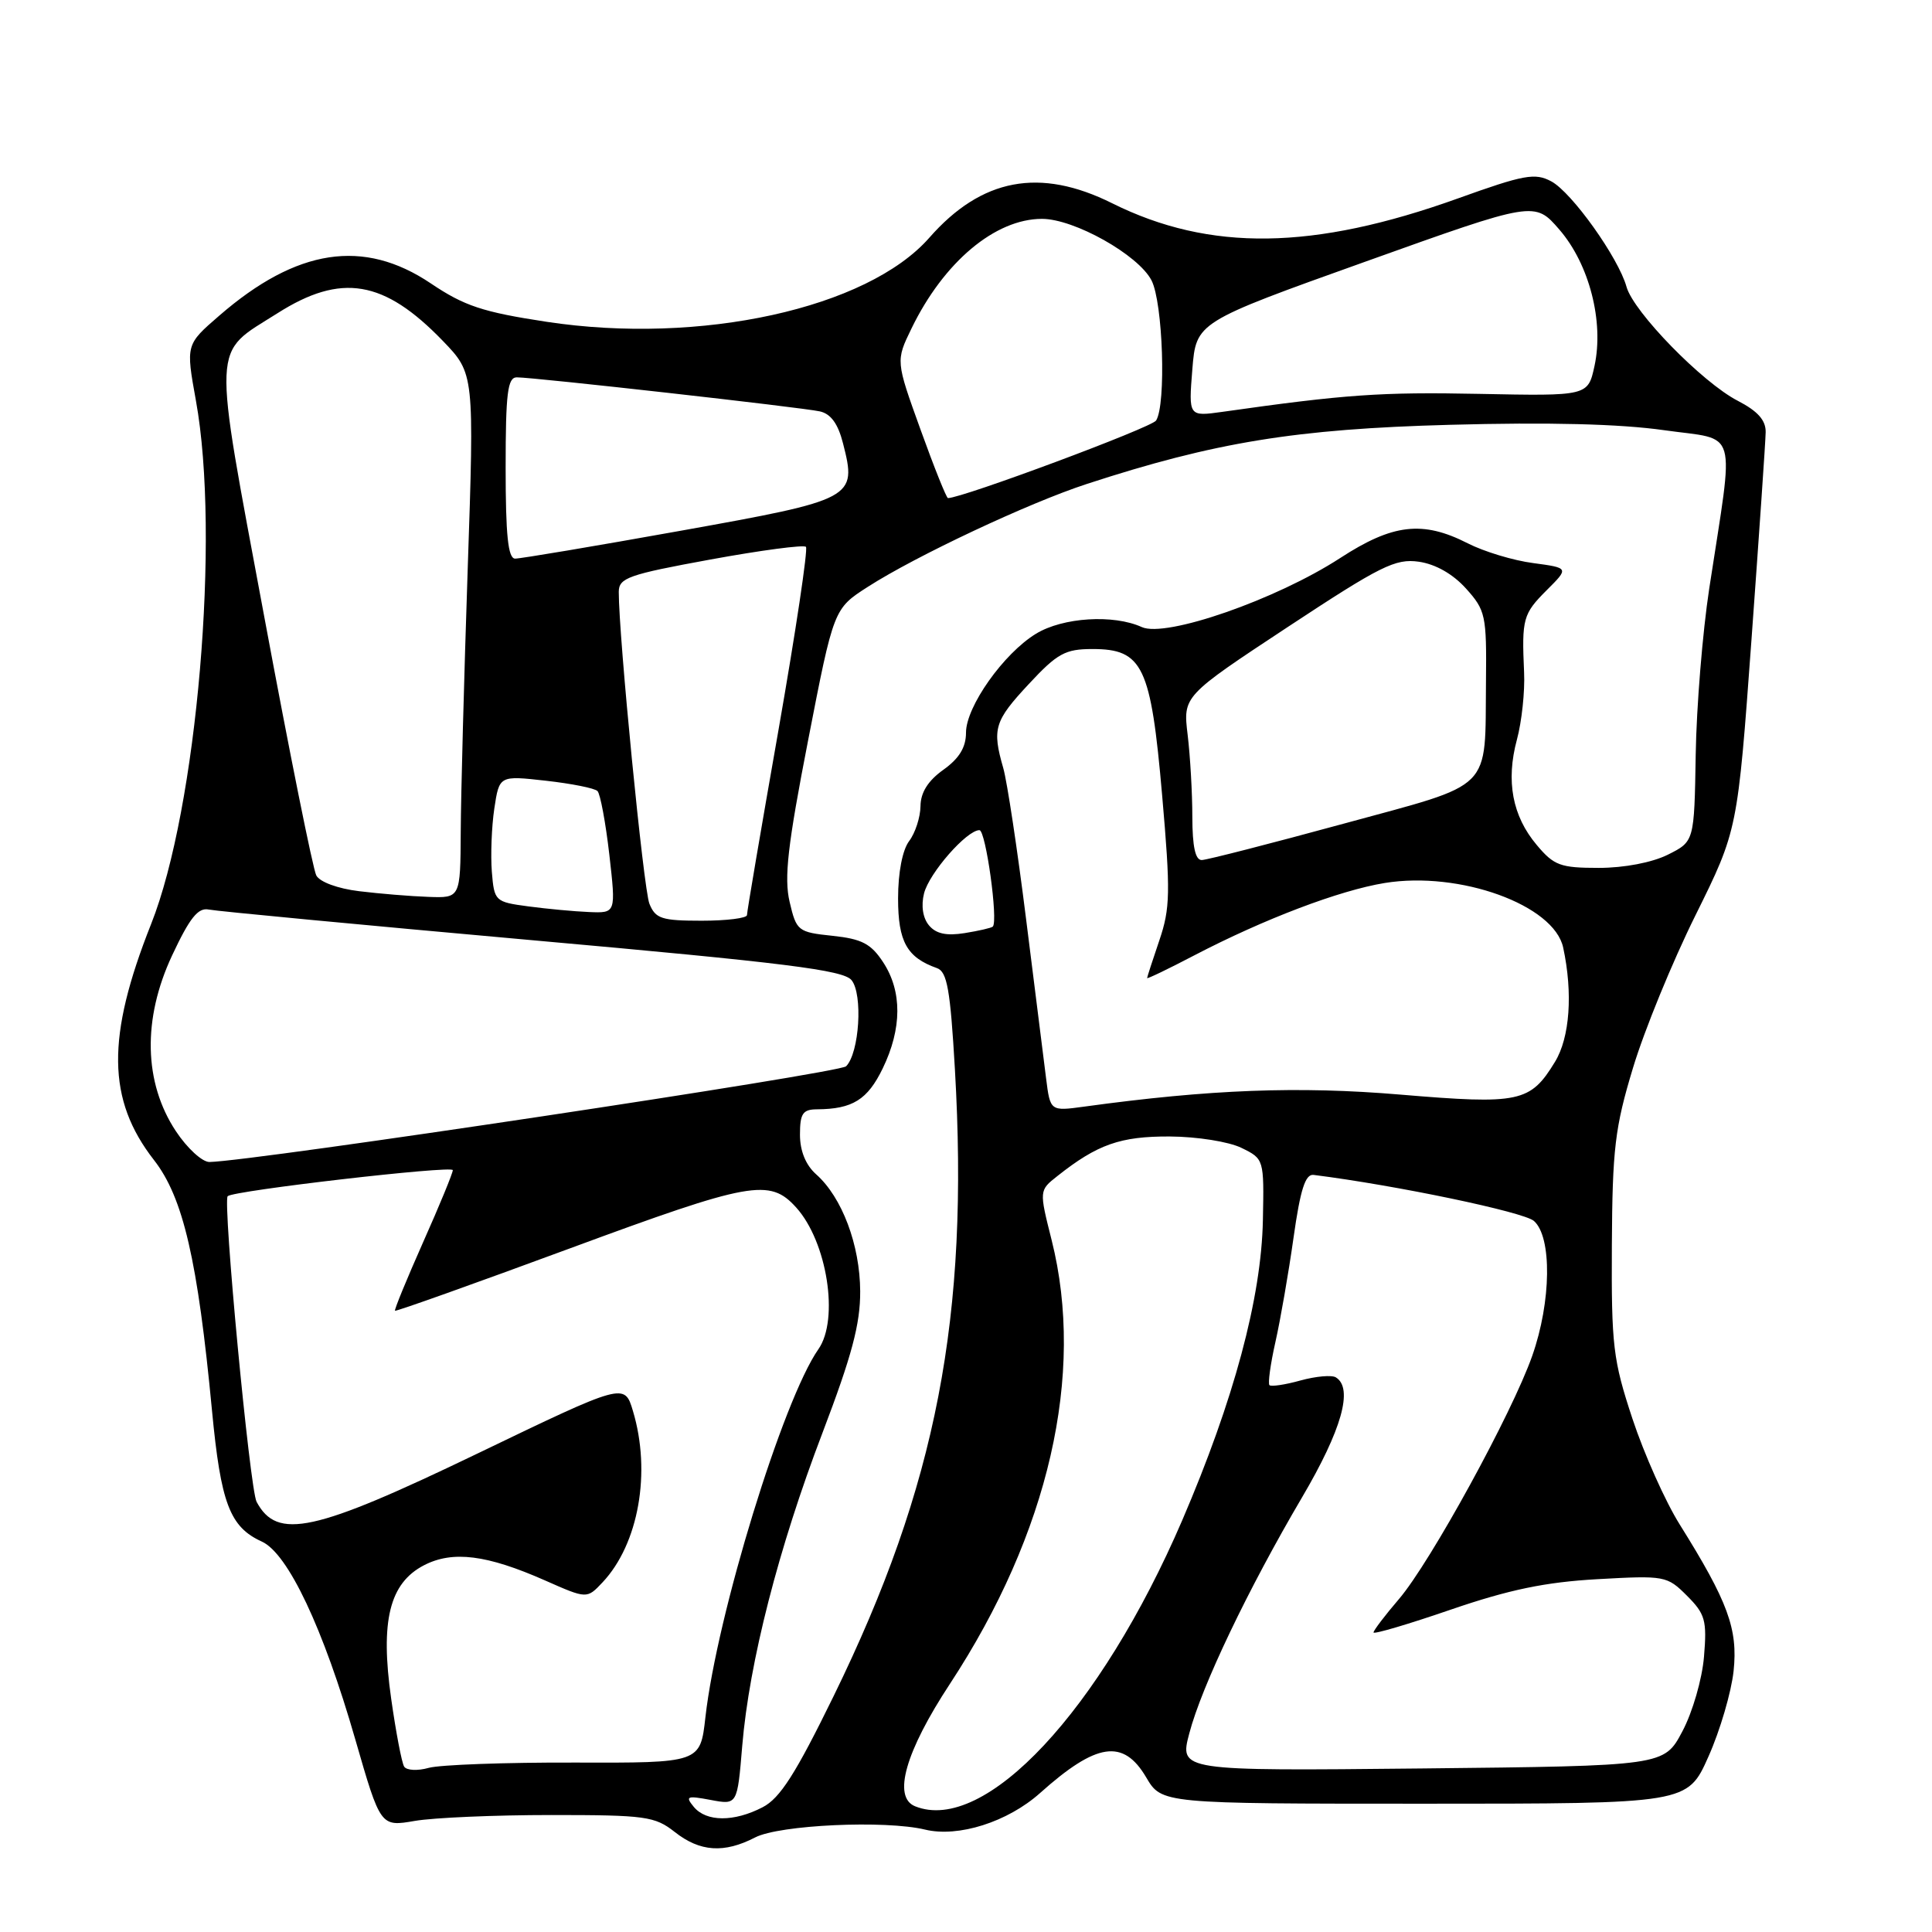 <?xml version="1.0" encoding="UTF-8" standalone="no"?>
<!DOCTYPE svg PUBLIC "-//W3C//DTD SVG 1.1//EN" "http://www.w3.org/Graphics/SVG/1.1/DTD/svg11.dtd" >
<svg xmlns="http://www.w3.org/2000/svg" xmlns:xlink="http://www.w3.org/1999/xlink" version="1.1" viewBox="0 0 256 256">
 <g >
 <path fill="currentColor"
d=" M 100.06 243.47 C 103.28 241.80 117.30 241.16 122.57 242.43 C 126.98 243.50 133.52 241.42 137.81 237.59 C 145.30 230.89 148.84 230.37 151.87 235.50 C 153.93 239.00 153.93 239.00 188.76 239.00 C 223.60 239.00 223.60 239.00 226.38 232.75 C 227.92 229.31 229.41 224.21 229.71 221.42 C 230.30 215.85 228.96 212.22 222.57 202.00 C 220.67 198.97 217.86 192.68 216.31 188.00 C 213.73 180.19 213.51 178.33 213.58 165.00 C 213.65 152.24 213.98 149.42 216.38 141.50 C 217.87 136.55 221.60 127.44 224.67 121.26 C 230.24 110.01 230.24 110.01 232.08 84.76 C 233.09 70.86 233.94 58.50 233.96 57.27 C 233.99 55.69 232.92 54.48 230.25 53.10 C 225.55 50.67 216.44 41.33 215.52 38.00 C 214.45 34.15 208.27 25.48 205.55 24.03 C 203.40 22.88 201.95 23.14 193.19 26.29 C 174.03 33.17 160.29 33.36 147.38 26.94 C 137.78 22.15 130.06 23.61 123.13 31.51 C 114.90 40.87 92.78 45.73 72.43 42.64 C 63.95 41.35 61.52 40.54 57.08 37.55 C 48.19 31.57 39.32 32.92 29.06 41.82 C 24.62 45.66 24.62 45.66 25.96 53.08 C 29.21 70.99 26.11 107.11 20.02 122.45 C 14.08 137.41 14.18 145.72 20.40 153.71 C 24.28 158.68 26.20 167.01 28.09 186.90 C 29.26 199.21 30.45 202.34 34.70 204.27 C 38.16 205.85 42.83 215.72 47.08 230.49 C 50.42 242.06 50.42 242.06 54.96 241.28 C 57.46 240.85 65.59 240.50 73.03 240.50 C 85.54 240.50 86.77 240.67 89.41 242.75 C 92.75 245.38 95.94 245.60 100.06 243.47 Z  M 91.93 239.42 C 90.77 238.01 91.01 237.91 94.16 238.50 C 97.70 239.17 97.70 239.17 98.35 231.33 C 99.28 220.26 103.15 205.13 108.99 189.84 C 112.87 179.65 114.00 175.44 113.98 171.10 C 113.95 164.97 111.58 158.65 108.14 155.60 C 106.76 154.37 106.00 152.50 106.00 150.35 C 106.00 147.55 106.37 147.00 108.25 146.99 C 112.97 146.96 114.95 145.72 116.96 141.58 C 119.53 136.28 119.55 131.35 117.02 127.50 C 115.41 125.04 114.19 124.41 110.31 124.00 C 105.73 123.52 105.53 123.36 104.63 119.51 C 103.88 116.32 104.36 112.05 107.08 98.09 C 110.47 80.66 110.47 80.66 114.99 77.76 C 121.37 73.66 136.33 66.63 144.00 64.13 C 160.97 58.59 171.71 56.84 192.10 56.29 C 205.17 55.93 214.63 56.17 220.48 57.00 C 230.47 58.42 229.82 56.15 226.48 78.00 C 225.60 83.78 224.79 93.67 224.69 100.00 C 224.50 111.50 224.50 111.50 221.00 113.25 C 218.91 114.29 215.22 115.00 211.84 115.00 C 206.76 115.00 205.91 114.69 203.63 111.97 C 200.39 108.13 199.52 103.49 201.00 98.00 C 201.64 95.63 202.07 91.62 201.95 89.09 C 201.63 81.98 201.80 81.35 204.95 78.20 C 207.91 75.25 207.91 75.25 203.15 74.61 C 200.53 74.27 196.63 73.09 194.48 71.99 C 188.51 68.95 184.55 69.41 177.57 73.95 C 169.10 79.45 154.48 84.54 151.29 83.09 C 147.54 81.38 140.84 81.80 137.28 83.97 C 132.98 86.59 128.00 93.63 128.00 97.08 C 128.00 99.03 127.10 100.50 125.00 102.00 C 122.97 103.45 121.99 105.00 121.97 106.82 C 121.95 108.29 121.28 110.37 120.47 111.44 C 119.58 112.62 119.00 115.61 119.00 119.04 C 119.00 124.78 120.17 126.87 124.15 128.28 C 125.50 128.75 125.92 131.11 126.53 141.68 C 128.43 174.50 124.11 196.82 110.47 224.72 C 105.42 235.05 103.36 238.28 101.05 239.47 C 97.25 241.44 93.59 241.42 91.93 239.42 Z  M 121.25 239.34 C 118.25 238.13 119.97 232.10 125.87 223.12 C 138.98 203.15 143.81 182.09 139.35 164.33 C 137.69 157.74 137.69 157.74 140.10 155.84 C 145.41 151.63 148.46 150.56 155.00 150.59 C 158.62 150.61 162.83 151.28 164.50 152.10 C 167.49 153.56 167.50 153.60 167.34 161.66 C 167.14 171.98 163.49 185.53 156.65 201.45 C 145.80 226.66 130.48 243.06 121.25 239.34 Z  M 53.55 234.08 C 53.23 233.56 52.46 229.51 51.83 225.07 C 50.37 214.77 51.61 209.77 56.19 207.40 C 59.99 205.44 64.51 206.01 72.23 209.42 C 77.77 211.87 77.77 211.87 79.84 209.67 C 84.62 204.59 86.31 195.09 83.87 186.97 C 82.75 183.22 82.75 183.22 63.25 192.61 C 41.59 203.04 36.73 204.10 34.00 199.00 C 33.10 197.31 29.49 159.16 30.17 158.50 C 30.94 157.76 60.00 154.40 60.00 155.05 C 60.00 155.44 58.23 159.75 56.06 164.61 C 53.90 169.48 52.22 173.56 52.34 173.68 C 52.46 173.80 62.89 170.08 75.51 165.42 C 99.48 156.57 101.98 156.11 105.49 159.99 C 109.60 164.53 111.22 174.82 108.44 178.78 C 103.75 185.48 95.00 213.97 93.47 227.55 C 92.79 233.60 92.79 233.60 76.14 233.55 C 66.99 233.52 58.29 233.84 56.81 234.25 C 55.33 234.67 53.86 234.59 53.55 234.08 Z  M 157.59 229.67 C 159.24 223.40 165.38 210.56 172.51 198.44 C 177.79 189.47 179.35 183.95 177.01 182.51 C 176.47 182.17 174.36 182.36 172.32 182.92 C 170.28 183.49 168.43 183.76 168.21 183.54 C 167.99 183.32 168.34 180.74 169.00 177.82 C 169.66 174.89 170.74 168.68 171.40 164.00 C 172.30 157.62 172.96 155.55 174.05 155.68 C 185.00 157.06 201.88 160.59 203.25 161.78 C 205.66 163.89 205.56 172.47 203.03 179.65 C 200.36 187.26 189.53 207.02 185.38 211.87 C 183.52 214.04 182.00 216.04 182.00 216.31 C 182.00 216.58 186.61 215.22 192.25 213.28 C 199.98 210.63 204.76 209.64 211.66 209.25 C 220.60 208.75 220.89 208.80 223.53 211.44 C 225.95 213.86 226.19 214.71 225.79 219.50 C 225.55 222.46 224.27 226.89 222.92 229.42 C 220.50 233.99 220.50 233.99 188.39 234.33 C 156.27 234.66 156.27 234.66 157.59 229.67 Z  M 23.30 149.88 C 19.05 143.45 18.86 135.03 22.80 126.61 C 25.14 121.61 26.25 120.23 27.66 120.52 C 28.67 120.73 47.95 122.56 70.50 124.58 C 104.10 127.58 111.74 128.54 112.83 129.87 C 114.36 131.74 113.87 139.53 112.11 141.29 C 111.21 142.19 33.63 153.86 27.76 153.97 C 26.81 153.99 24.80 152.15 23.30 149.88 Z  M 138.61 142.87 C 138.30 140.47 137.11 130.97 135.96 121.77 C 134.81 112.57 133.45 103.57 132.94 101.78 C 131.44 96.57 131.75 95.54 136.32 90.64 C 140.10 86.57 141.15 86.00 144.75 86.00 C 151.43 86.00 152.50 88.25 153.99 105.39 C 155.11 118.24 155.06 120.36 153.62 124.60 C 152.73 127.21 152.00 129.47 152.00 129.60 C 152.00 129.74 154.81 128.39 158.25 126.59 C 167.50 121.77 177.48 117.98 183.49 117.00 C 193.42 115.39 205.92 119.91 207.13 125.56 C 208.43 131.61 208.01 137.47 206.05 140.69 C 202.77 146.07 201.38 146.37 185.55 145.04 C 172.05 143.90 160.31 144.35 143.69 146.63 C 139.16 147.25 139.16 147.25 138.61 142.87 Z  M 123.09 122.61 C 122.28 121.64 122.03 120.01 122.44 118.38 C 123.12 115.68 128.10 110.00 129.78 110.00 C 130.62 110.00 132.29 122.04 131.55 122.78 C 131.38 122.95 129.71 123.34 127.83 123.64 C 125.40 124.03 124.02 123.73 123.09 122.61 Z  M 86.05 119.75 C 85.27 117.81 81.98 84.26 81.99 78.43 C 82.00 76.57 83.25 76.13 94.13 74.14 C 100.80 72.92 106.50 72.16 106.79 72.46 C 107.08 72.75 105.44 83.68 103.15 96.75 C 100.85 109.81 98.97 120.84 98.98 121.25 C 98.99 121.66 96.29 122.00 92.98 122.00 C 87.67 122.00 86.85 121.73 86.05 119.75 Z  M 70.00 120.10 C 65.59 119.51 65.49 119.42 65.17 115.50 C 65.00 113.30 65.14 109.53 65.50 107.13 C 66.16 102.76 66.16 102.76 72.33 103.45 C 75.72 103.83 78.80 104.44 79.17 104.82 C 79.54 105.19 80.25 108.99 80.74 113.25 C 81.62 121.00 81.62 121.00 78.06 120.85 C 76.10 120.77 72.47 120.43 70.00 120.10 Z  M 47.60 118.09 C 44.77 117.75 42.37 116.87 41.91 116.00 C 41.47 115.17 38.37 99.76 35.02 81.74 C 28.11 44.59 28.00 47.06 36.76 41.51 C 45.21 36.14 50.88 37.09 58.68 45.17 C 62.85 49.50 62.85 49.50 61.97 75.50 C 61.49 89.80 61.07 105.44 61.05 110.25 C 61.00 119.00 61.00 119.00 56.75 118.84 C 54.41 118.76 50.30 118.42 47.60 118.09 Z  M 157.99 108.25 C 157.99 105.09 157.71 100.19 157.37 97.37 C 156.75 92.24 156.75 92.24 170.62 83.09 C 182.94 74.97 184.89 73.99 188.00 74.43 C 190.21 74.75 192.51 76.05 194.25 77.98 C 196.85 80.87 196.99 81.53 196.90 90.27 C 196.74 105.04 198.13 103.66 177.97 109.16 C 168.36 111.78 159.94 113.94 159.25 113.96 C 158.39 113.99 158.00 112.20 157.99 108.25 Z  M 67.00 62.00 C 67.00 52.07 67.26 50.00 68.48 50.00 C 70.78 50.00 106.24 53.98 108.63 54.51 C 110.09 54.83 111.05 56.15 111.71 58.77 C 113.56 66.03 113.26 66.19 90.18 70.33 C 78.81 72.37 68.94 74.03 68.25 74.02 C 67.32 74.00 67.00 70.92 67.00 62.00 Z  M 121.97 56.91 C 118.69 47.82 118.69 47.82 120.78 43.52 C 125.05 34.72 131.86 29.00 138.07 29.00 C 142.34 29.00 150.83 33.77 152.58 37.15 C 154.10 40.09 154.54 53.59 153.19 55.72 C 152.61 56.65 127.50 66.00 125.61 66.00 C 125.41 66.00 123.77 61.91 121.97 56.91 Z  M 157.99 48.95 C 158.50 42.69 158.50 42.69 180.92 34.67 C 203.35 26.64 203.35 26.64 206.63 30.43 C 210.59 35.01 212.55 42.62 211.28 48.49 C 210.41 52.48 210.41 52.48 195.96 52.19 C 183.01 51.93 178.26 52.26 161.99 54.57 C 157.49 55.20 157.49 55.20 157.99 48.95 Z "/>
</g>
</svg>